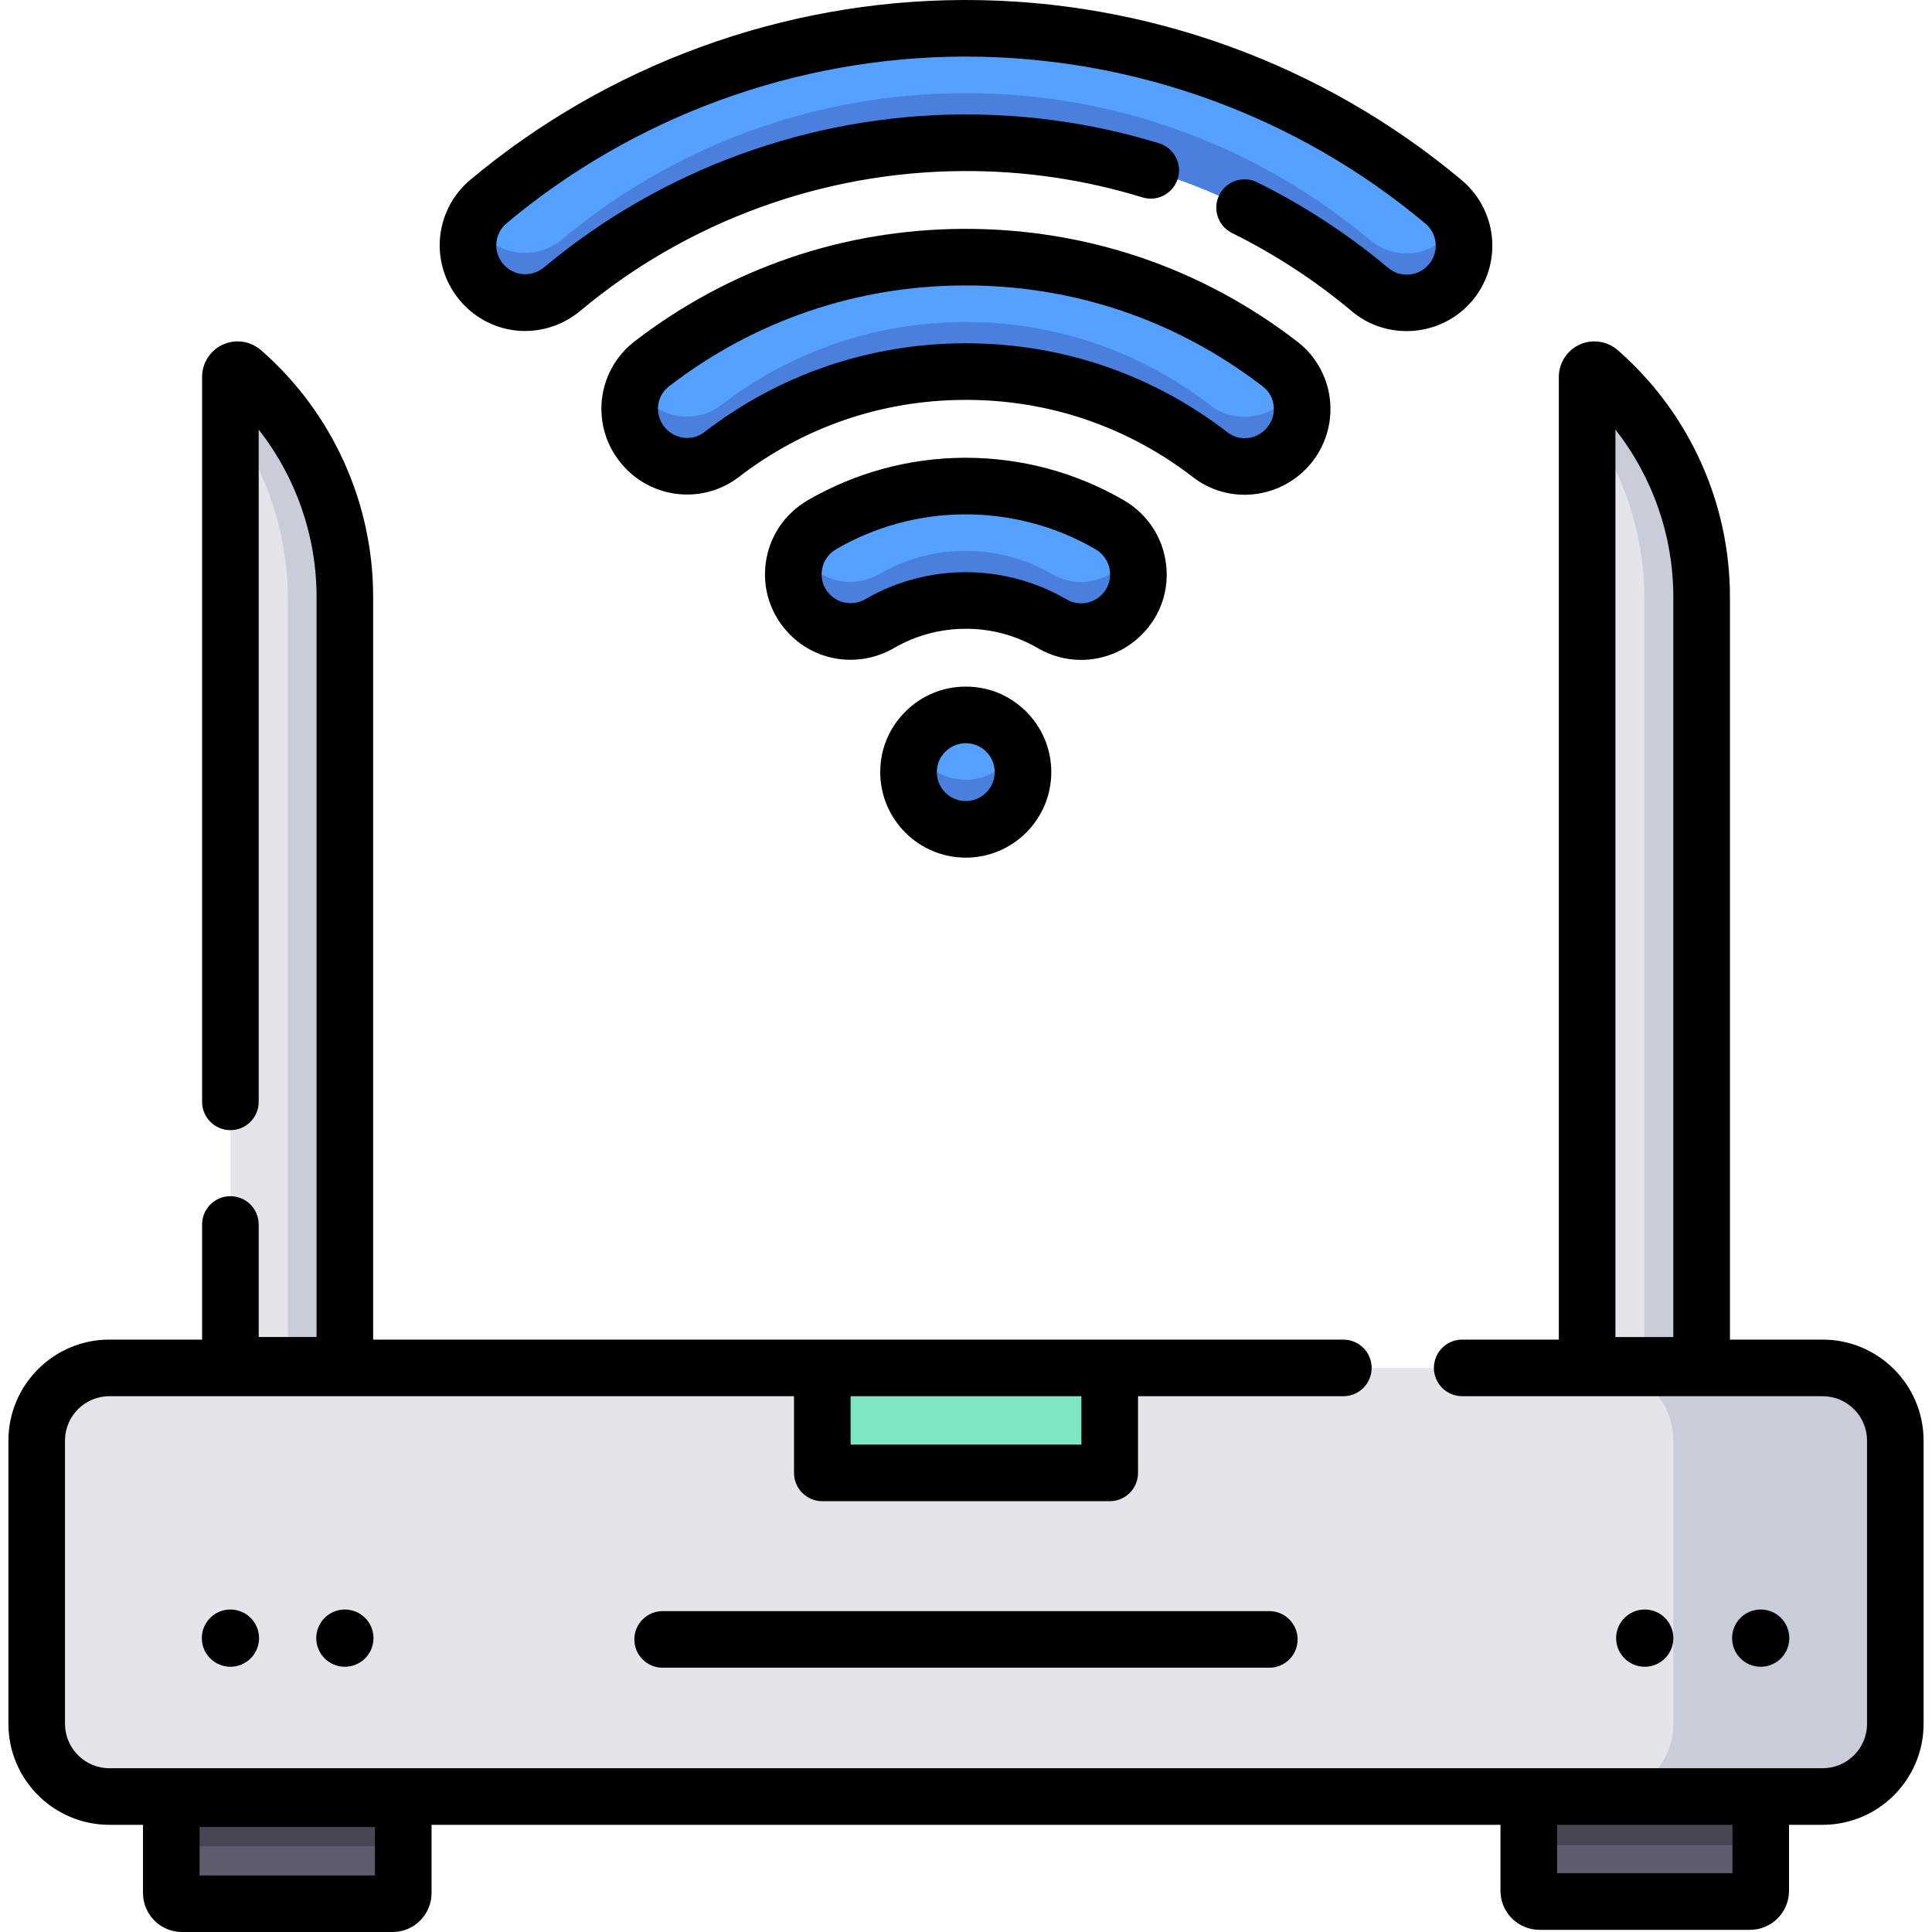 <svg width="48" height="48" viewBox="0 0 48 48" fill="none" xmlns="http://www.w3.org/2000/svg">
<g clip-path="url(#clip0_5536_19767)">
<path d="M42.278 34.181H39.434V9.366C39.434 9.209 39.617 9.126 39.732 9.23L39.781 9.273C41.369 10.7 42.278 12.744 42.278 14.891V34.181Z" fill="#E4E5EA"/>
<path d="M8.569 34.181H5.725V9.366C5.725 9.209 5.908 9.126 6.023 9.23L6.071 9.273C7.66 10.7 8.569 12.744 8.569 14.891V34.181Z" fill="#E4E5EA"/>
<path d="M39.775 9.273L39.727 9.23C39.611 9.126 39.428 9.209 39.428 9.366V10.465C40.347 11.74 40.855 13.287 40.855 14.891V34.181H42.272V14.891C42.272 12.744 41.363 10.7 39.775 9.273Z" fill="#C9CCD9"/>
<path d="M6.072 9.273L6.023 9.23C5.908 9.126 5.725 9.209 5.725 9.366V10.465C6.644 11.74 7.152 13.287 7.152 14.891V34.181H8.569V14.891C8.569 12.744 7.66 10.7 6.072 9.273Z" fill="#C9CCD9"/>
<path d="M9.754 47.297H4.521C4.374 47.297 4.256 47.178 4.256 47.032V44.56H10.019V47.032C10.019 47.178 9.9 47.297 9.754 47.297Z" fill="#5B5C6C"/>
<path d="M43.48 47.24H38.247C38.101 47.24 37.982 47.121 37.982 46.975V44.503H43.745V46.975C43.745 47.121 43.627 47.24 43.48 47.24Z" fill="#5B5C6C"/>
<path d="M9.754 45.871H4.521C4.374 45.871 4.256 45.753 4.256 45.606V44.531H10.019V45.606C10.019 45.753 9.9 45.871 9.754 45.871Z" fill="#464655"/>
<path d="M43.48 45.843H38.247C38.101 45.843 37.982 45.725 37.982 45.578V44.503H43.745V45.578C43.745 45.725 43.627 45.843 43.48 45.843Z" fill="#464655"/>
<path d="M45.283 44.634H2.718C1.721 44.634 0.912 43.825 0.912 42.828V35.791C0.912 34.794 1.721 33.985 2.718 33.985H45.283C46.28 33.985 47.089 34.794 47.089 35.791V42.828C47.089 43.825 46.28 44.634 45.283 44.634Z" fill="#E4E5EA"/>
<path d="M45.282 33.985H39.768C40.765 33.985 41.574 34.794 41.574 35.791V42.829C41.574 43.826 40.765 44.634 39.768 44.634H45.282C46.279 44.634 47.088 43.826 47.088 42.829V35.791C47.088 34.794 46.279 33.985 45.282 33.985Z" fill="#C9CCD9"/>
<path d="M26.762 36.594H21.238C20.791 36.594 20.43 36.232 20.43 35.786V33.985H27.57V35.786C27.57 36.232 27.208 36.594 26.762 36.594Z" fill="#7DE6C4"/>
<path d="M25.418 19.176C25.422 19.962 24.788 20.601 24.003 20.605C23.218 20.608 22.578 19.976 22.574 19.19C22.572 18.793 22.734 18.432 22.997 18.173C23.252 17.921 23.602 17.764 23.989 17.762C24.382 17.76 24.739 17.917 24.997 18.174C25.255 18.43 25.416 18.784 25.418 19.176Z" fill="#54A1FF"/>
<path d="M23.96 12.075C22.668 12.082 21.459 12.431 20.418 13.039C19.615 13.507 19.465 14.604 20.118 15.264L20.124 15.27C20.582 15.733 21.292 15.82 21.855 15.493C22.478 15.131 23.202 14.922 23.974 14.918C24.764 14.915 25.505 15.126 26.142 15.497C26.702 15.824 27.411 15.734 27.868 15.273L27.874 15.267C28.529 14.605 28.376 13.508 27.572 13.039C26.511 12.421 25.277 12.069 23.96 12.075Z" fill="#54A1FF"/>
<path d="M23.933 6.389C21.017 6.403 18.334 7.391 16.189 9.043C15.518 9.561 15.46 10.554 16.056 11.156L16.061 11.162C16.562 11.669 17.364 11.728 17.928 11.293C19.595 10.01 21.68 9.243 23.946 9.232C26.251 9.221 28.376 9.994 30.07 11.3C30.633 11.734 31.434 11.674 31.935 11.168L31.94 11.163C32.537 10.56 32.478 9.566 31.806 9.048C29.629 7.368 26.896 6.375 23.933 6.389Z" fill="#54A1FF"/>
<path d="M23.905 0.703C19.424 0.725 15.323 2.339 12.136 5.006C11.499 5.539 11.453 6.502 12.037 7.092L12.042 7.098C12.565 7.626 13.401 7.655 13.972 7.179C16.666 4.927 20.133 3.565 23.919 3.546C27.771 3.528 31.306 4.903 34.043 7.199C34.607 7.671 35.44 7.63 35.958 7.108L35.963 7.102C36.548 6.512 36.501 5.549 35.864 5.015C32.63 2.305 28.456 0.681 23.905 0.703Z" fill="#54A1FF"/>
<path d="M23.996 19.372C23.432 19.374 22.944 19.047 22.712 18.572C22.622 18.759 22.571 18.969 22.572 19.19C22.576 19.975 23.216 20.608 24.001 20.604C24.786 20.601 25.42 19.962 25.416 19.176C25.415 18.955 25.362 18.747 25.271 18.561C25.044 19.038 24.559 19.369 23.996 19.372Z" fill="#4A7FDD"/>
<path d="M27.87 14.034L27.864 14.041C27.407 14.501 26.698 14.591 26.138 14.265C25.501 13.893 24.76 13.682 23.97 13.686C23.198 13.69 22.474 13.899 21.851 14.261C21.288 14.587 20.578 14.5 20.12 14.038L20.114 14.032C20.002 13.918 19.915 13.791 19.85 13.658C19.605 14.174 19.678 14.818 20.12 15.264L20.126 15.27C20.583 15.733 21.293 15.82 21.856 15.493C22.479 15.131 23.203 14.922 23.975 14.918C24.765 14.915 25.506 15.126 26.143 15.497C26.703 15.824 27.413 15.734 27.869 15.273L27.875 15.267C28.32 14.818 28.391 14.168 28.14 13.65C28.074 13.788 27.985 13.918 27.87 14.034Z" fill="#4A7FDD"/>
<path d="M31.936 9.93L31.931 9.935C31.43 10.441 30.629 10.501 30.066 10.067C28.372 8.761 26.247 7.988 23.942 8C21.676 8.011 19.591 8.777 17.924 10.06C17.36 10.495 16.558 10.436 16.057 9.929L16.052 9.923C15.939 9.81 15.85 9.682 15.784 9.547C15.536 10.066 15.621 10.715 16.057 11.156L16.062 11.162C16.563 11.668 17.365 11.728 17.929 11.293C19.596 10.01 21.681 9.243 23.947 9.232C26.252 9.221 28.377 9.994 30.071 11.299C30.634 11.734 31.435 11.673 31.936 11.168L31.941 11.163C32.381 10.719 32.464 10.063 32.209 9.541C32.142 9.681 32.052 9.813 31.936 9.93Z" fill="#4A7FDD"/>
<path d="M36.23 5.482C36.163 5.622 36.073 5.753 35.958 5.87L35.953 5.875C35.434 6.398 34.601 6.439 34.038 5.966C31.301 3.67 27.766 2.295 23.914 2.314C20.128 2.332 16.66 3.695 13.966 5.946C13.396 6.423 12.559 6.393 12.037 5.865L12.031 5.86C11.919 5.747 11.831 5.619 11.765 5.484C11.517 6.006 11.601 6.653 12.036 7.092L12.042 7.098C12.564 7.626 13.401 7.655 13.971 7.179C16.666 4.927 20.133 3.565 23.919 3.546C27.771 3.528 31.306 4.903 34.042 7.199C34.606 7.671 35.44 7.63 35.958 7.108L35.963 7.102C36.402 6.659 36.485 6.006 36.23 5.482Z" fill="#4A7FDD"/>
<path d="M45.283 33.282H42.98V14.832C42.98 12.508 41.983 10.291 40.246 8.747L40.198 8.705C39.939 8.474 39.567 8.417 39.25 8.559C38.934 8.701 38.729 9.017 38.729 9.364V33.282H36.328C35.94 33.282 35.625 33.597 35.625 33.985C35.625 34.374 35.94 34.688 36.328 34.688H45.283C45.891 34.688 46.386 35.183 46.386 35.791V42.828C46.386 43.436 45.891 43.931 45.283 43.931H43.745H37.982H2.718C2.11 43.931 1.615 43.436 1.615 42.828V35.791C1.615 35.183 2.11 34.688 2.718 34.688H19.727V36.594C19.727 36.982 20.042 37.297 20.43 37.297H27.57C27.959 37.297 28.274 36.982 28.274 36.594V34.688H33.375C33.764 34.688 34.078 34.374 34.078 33.985C34.078 33.597 33.764 33.282 33.375 33.282H27.57H20.43H9.271V14.832C9.271 12.508 8.275 10.291 6.538 8.747L6.49 8.705C6.231 8.474 5.859 8.417 5.542 8.559C5.226 8.701 5.021 9.017 5.021 9.364V27.375C5.021 27.764 5.336 28.078 5.724 28.078C6.113 28.078 6.427 27.764 6.427 27.375V10.674C7.351 11.851 7.865 13.314 7.865 14.832V33.217H6.427V30.422C6.427 30.034 6.113 29.719 5.724 29.719C5.336 29.719 5.021 30.034 5.021 30.422V33.282H2.718C1.334 33.282 0.209 34.408 0.209 35.791V42.828C0.209 44.212 1.334 45.337 2.718 45.337H3.553V47.032C3.553 47.566 3.987 48 4.521 48H9.754C10.287 48 10.722 47.566 10.722 47.032V45.337H37.279V46.978C37.279 47.511 37.713 47.946 38.247 47.946H43.48C44.014 47.946 44.448 47.511 44.448 46.978V45.337H45.283C46.666 45.337 47.791 44.212 47.791 42.828V35.791C47.792 34.408 46.666 33.282 45.283 33.282ZM40.135 10.674C41.059 11.851 41.573 13.314 41.573 14.832V33.218H40.135V10.674ZM26.867 34.688V35.891H21.133V34.688H26.867ZM9.315 46.594H4.959V45.391H9.316L9.315 46.594ZM43.042 46.54H38.685V45.337H43.042V46.54Z" fill="black"/>
<path d="M23.984 17.059C23.424 17.061 22.898 17.28 22.502 17.672C22.091 18.076 21.866 18.616 21.869 19.194C21.875 20.362 22.827 21.308 23.994 21.308C23.997 21.308 24.001 21.308 24.005 21.308C25.176 21.302 26.125 20.345 26.119 19.173C26.117 18.607 25.893 18.075 25.491 17.675C25.088 17.275 24.557 17.055 23.984 17.059ZM23.998 19.902C23.997 19.902 23.995 19.902 23.994 19.902C23.599 19.902 23.277 19.582 23.275 19.187C23.274 18.992 23.35 18.81 23.49 18.673C23.624 18.54 23.802 18.466 23.991 18.465C23.992 18.465 23.993 18.465 23.994 18.465C24.185 18.465 24.365 18.539 24.5 18.673C24.636 18.809 24.712 18.989 24.713 19.18C24.715 19.576 24.394 19.9 23.998 19.902Z" fill="black"/>
<path d="M28.373 15.762C28.838 15.294 29.055 14.65 28.968 13.996C28.882 13.338 28.502 12.768 27.926 12.432C26.737 11.739 25.379 11.373 23.995 11.373C23.982 11.373 23.97 11.373 23.957 11.373C22.586 11.379 21.24 11.746 20.064 12.432C19.49 12.766 19.111 13.335 19.024 13.992C18.938 14.646 19.155 15.29 19.625 15.765C20.304 16.452 21.366 16.59 22.208 16.102C22.743 15.791 23.355 15.625 23.977 15.622C24.613 15.616 25.241 15.786 25.788 16.105C26.122 16.3 26.492 16.395 26.859 16.395C27.413 16.395 27.961 16.179 28.373 15.762ZM26.496 14.89C25.739 14.449 24.875 14.216 23.995 14.216C23.987 14.216 23.979 14.216 23.971 14.216C23.102 14.22 22.249 14.451 21.501 14.886C21.214 15.052 20.853 15.008 20.619 14.77C20.462 14.612 20.39 14.396 20.419 14.176C20.448 13.953 20.577 13.76 20.772 13.646C21.736 13.084 22.839 12.784 23.963 12.779C25.109 12.775 26.235 13.073 27.218 13.647C27.415 13.762 27.545 13.956 27.574 14.18C27.591 14.309 27.588 14.557 27.368 14.779C27.139 15.01 26.78 15.056 26.496 14.89Z" fill="black"/>
<path d="M30.922 12.292C31.473 12.292 32.023 12.078 32.44 11.658C32.868 11.225 33.091 10.628 33.05 10.02C33.01 9.417 32.713 8.86 32.236 8.491C29.838 6.641 26.962 5.673 23.929 5.686C20.944 5.701 18.119 6.669 15.76 8.486C15.284 8.854 14.987 9.41 14.946 10.012C14.905 10.62 15.127 11.217 15.562 11.656C16.312 12.416 17.515 12.499 18.357 11.85C19.972 10.608 21.906 9.945 23.95 9.935C26.029 9.924 27.998 10.589 29.641 11.856C30.019 12.148 30.471 12.292 30.922 12.292ZM23.943 8.529C21.589 8.541 19.36 9.304 17.5 10.736C17.218 10.953 16.814 10.923 16.556 10.662C16.411 10.515 16.335 10.313 16.349 10.107C16.363 9.903 16.459 9.723 16.619 9.6C18.732 7.973 21.262 7.105 23.936 7.092C26.653 7.079 29.229 7.948 31.377 9.605C31.538 9.729 31.634 9.909 31.647 10.114C31.661 10.322 31.588 10.519 31.435 10.673C31.182 10.929 30.779 10.959 30.5 10.743C28.62 9.294 26.373 8.529 23.997 8.529C23.979 8.529 23.961 8.529 23.943 8.529Z" fill="black"/>
<path d="M14.422 7.719C17.079 5.498 20.453 4.266 23.922 4.25C25.442 4.24 26.944 4.462 28.384 4.904C28.755 5.018 29.148 4.809 29.262 4.438C29.376 4.067 29.168 3.674 28.796 3.56C27.246 3.084 25.632 2.843 23.997 2.843C23.97 2.843 23.943 2.843 23.916 2.843C20.12 2.862 16.428 4.21 13.521 6.639C13.226 6.885 12.806 6.87 12.537 6.598C12.395 6.454 12.321 6.264 12.331 6.062C12.341 5.859 12.432 5.676 12.588 5.545C15.753 2.896 19.773 1.427 23.909 1.406C23.938 1.406 23.966 1.406 23.995 1.406C28.167 1.406 32.219 2.877 35.413 5.554C35.569 5.685 35.66 5.869 35.67 6.072C35.679 6.274 35.606 6.464 35.459 6.613C35.199 6.875 34.776 6.895 34.495 6.66C33.496 5.822 32.398 5.105 31.233 4.528C30.884 4.356 30.462 4.499 30.291 4.847C30.119 5.195 30.261 5.617 30.609 5.789C31.674 6.316 32.678 6.971 33.591 7.737C33.981 8.065 34.464 8.226 34.946 8.226C35.498 8.226 36.049 8.015 36.463 7.597C36.879 7.178 37.102 6.598 37.075 6.007C37.047 5.415 36.771 4.857 36.316 4.476C32.869 1.588 28.497 0 23.995 0C23.964 0 23.933 9.375e-05 23.902 0C19.44 0.022 15.101 1.608 11.685 4.467C11.23 4.847 10.954 5.404 10.926 5.996C10.898 6.587 11.121 7.167 11.542 7.592C12.325 8.383 13.562 8.437 14.422 7.719Z" fill="black"/>
<path d="M5.725 41.41C6.117 41.41 6.436 41.092 6.436 40.699C6.436 40.306 6.117 39.988 5.725 39.988C5.332 39.988 5.014 40.306 5.014 40.699C5.014 41.092 5.332 41.41 5.725 41.41Z" fill="black"/>
<path d="M8.568 41.41C8.961 41.41 9.279 41.092 9.279 40.699C9.279 40.306 8.961 39.988 8.568 39.988C8.176 39.988 7.857 40.306 7.857 40.699C7.857 41.092 8.176 41.41 8.568 41.41Z" fill="black"/>
<path d="M40.863 41.41C41.256 41.41 41.574 41.092 41.574 40.699C41.574 40.306 41.256 39.988 40.863 39.988C40.471 39.988 40.152 40.306 40.152 40.699C40.152 41.092 40.471 41.41 40.863 41.41Z" fill="black"/>
<path d="M43.744 41.41C44.137 41.41 44.455 41.092 44.455 40.699C44.455 40.306 44.137 39.988 43.744 39.988C43.352 39.988 43.033 40.306 43.033 40.699C43.033 41.092 43.352 41.41 43.744 41.41Z" fill="black"/>
<path d="M16.463 40.028C16.075 40.028 15.76 40.343 15.76 40.731C15.76 41.119 16.075 41.434 16.463 41.434H31.536C31.924 41.434 32.239 41.119 32.239 40.731C32.239 40.343 31.924 40.028 31.536 40.028H16.463Z" fill="black"/>
</g>
<defs>
<clipPath id="clip0_5536_19767">
<rect width="48" height="48" fill="white"/>
</clipPath>
</defs>
</svg>

